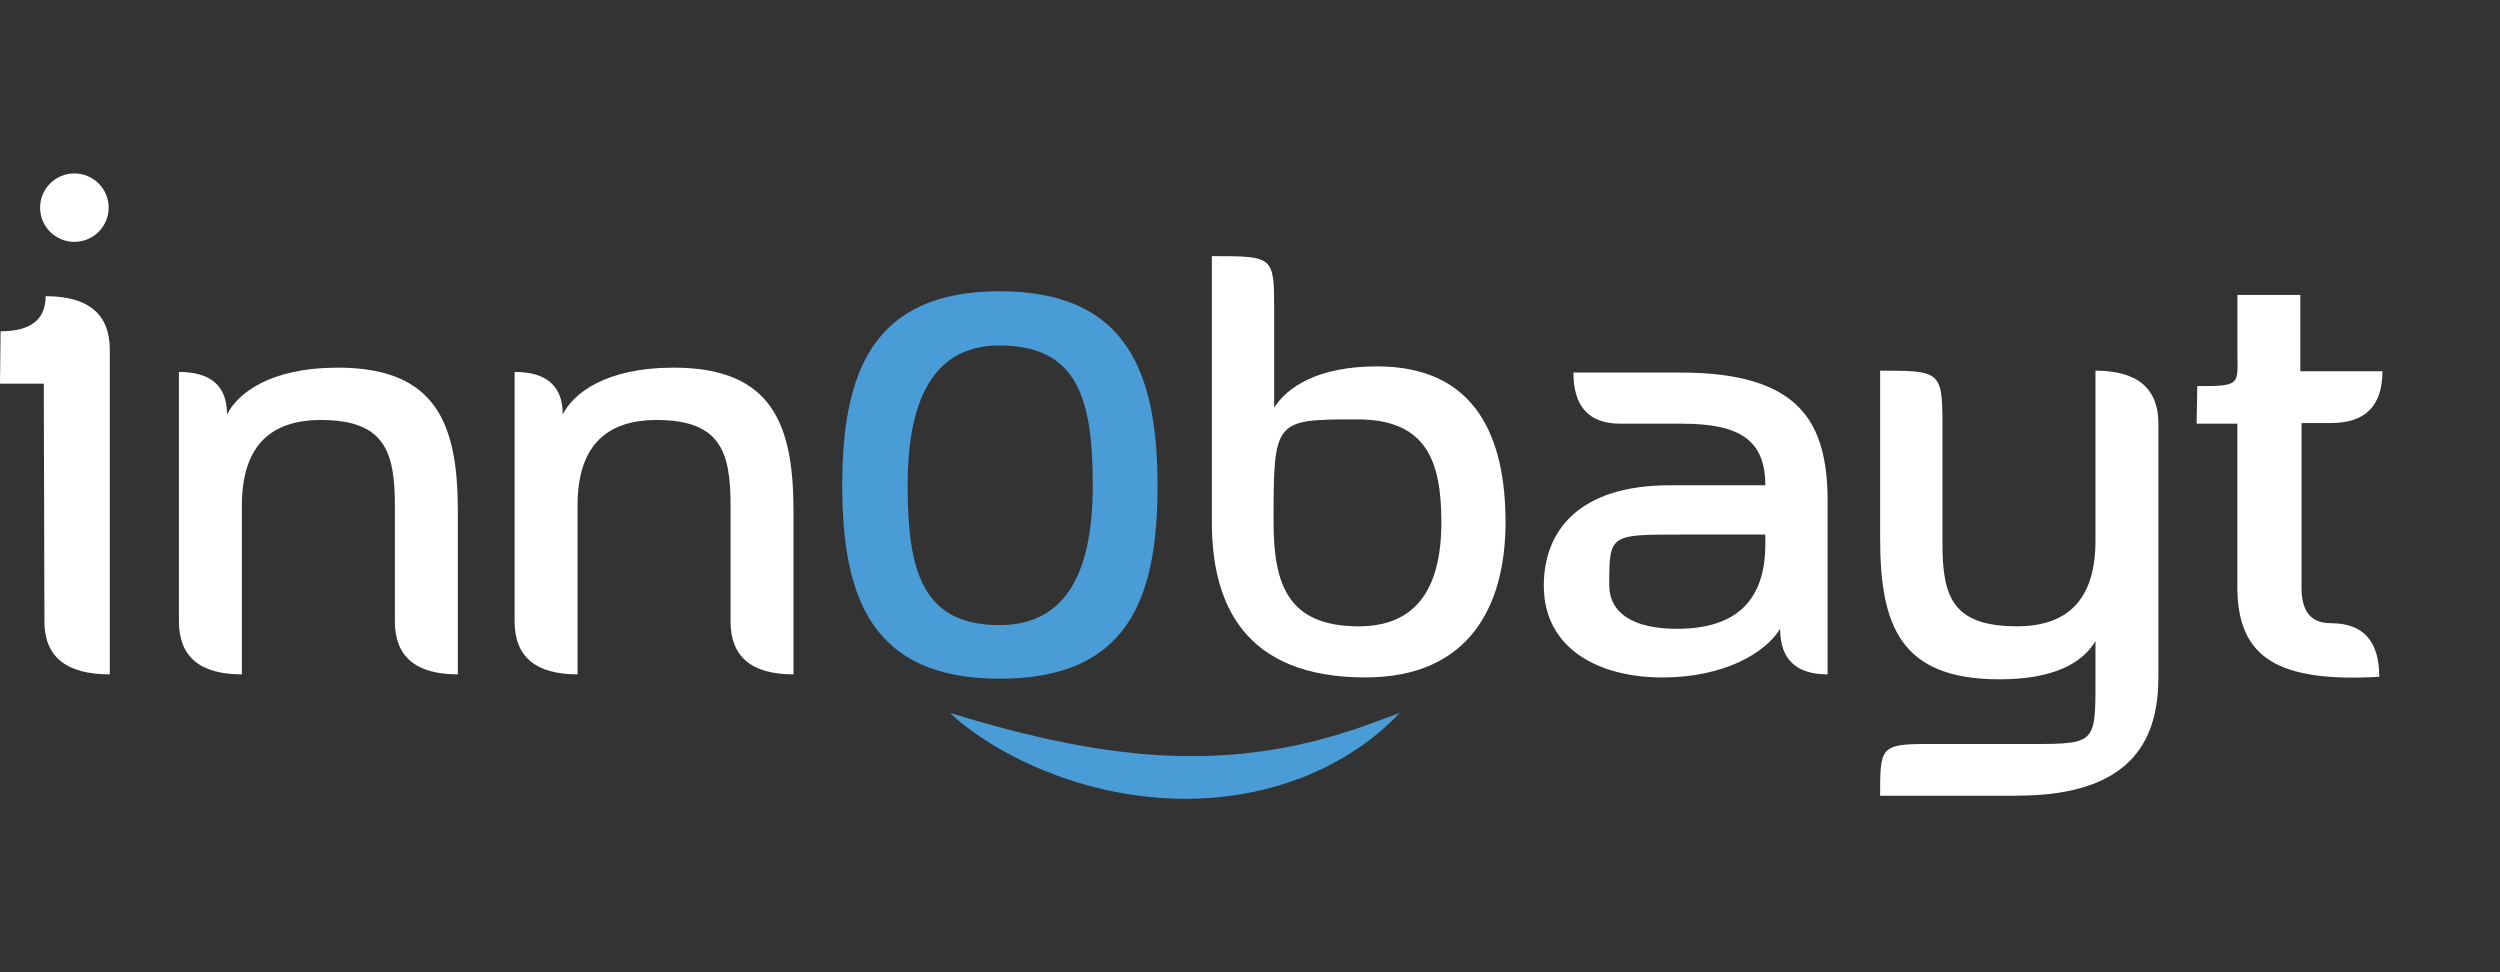 <svg width="126" height="49" viewBox="0 0 126 49" fill="none" xmlns="http://www.w3.org/2000/svg">
<rect x="0" y="0" width="126" height="49" fill="#333333" stroke="none"/>
<g clip-path="url(#clip0_533_2967)">
<path d="M2.239 31.318L2.207 19.336H0L0.031 16.698C1.544 16.698 2.3 16.108 2.3 14.928C4.456 14.928 5.534 15.829 5.534 17.63V33.989C3.336 33.989 2.238 33.099 2.238 31.32L2.239 31.318Z" fill="white"/>
<path d="M19.902 31.318V25.483C19.902 22.781 19.404 21.168 16.171 21.168C13.517 21.168 12.19 22.606 12.19 25.483V33.988C10.075 33.988 9.018 33.098 9.018 31.318V18.746C10.635 18.746 11.443 19.46 11.443 20.889C11.972 19.834 13.589 18.53 17.041 18.53C22.048 18.53 23.075 21.448 23.075 25.762V33.988C20.96 33.988 19.902 33.098 19.902 31.318Z" fill="white"/>
<path d="M36.821 31.318V25.483C36.821 22.781 36.323 21.168 33.089 21.168C30.435 21.168 29.108 22.606 29.108 25.483V33.988C26.994 33.988 25.936 33.098 25.936 31.318V18.746C27.553 18.746 28.362 19.46 28.362 20.889C28.89 19.834 30.508 18.53 33.958 18.53C38.965 18.53 39.992 21.448 39.992 25.762V33.988C37.877 33.988 36.819 33.098 36.819 31.318H36.821Z" fill="white"/>
<path d="M50.379 34.206C43.941 34.206 42.449 30.138 42.449 24.458C42.449 18.778 43.973 14.68 50.379 14.68C56.785 14.68 58.34 18.746 58.34 24.49C58.34 30.234 56.816 34.207 50.379 34.207V34.206ZM50.379 17.411C47.29 17.411 45.745 19.76 45.745 24.458C45.745 28.741 46.462 31.506 50.379 31.506C53.51 31.506 55.075 29.167 55.075 24.49C55.075 20.175 54.36 17.412 50.379 17.412V17.411Z" fill="#4A9CD6"/>
<path d="M68.82 34.143C62.663 34.143 61.078 30.388 61.078 26.321V12.909C64.188 12.909 64.218 12.909 64.218 15.579V20.546C64.871 19.521 66.395 18.466 69.41 18.466C74.449 18.466 75.879 22.128 75.879 26.32C75.879 30.511 74.075 34.142 68.82 34.142V34.143ZM68.416 21.137C64.218 21.137 64.188 21.137 64.188 26.321C64.188 29.487 64.933 31.567 68.478 31.567C71.256 31.567 72.645 29.818 72.645 26.321C72.645 23.247 71.898 21.137 68.416 21.137Z" fill="white"/>
<path d="M89.719 31.692C89.002 32.872 86.95 34.144 83.779 34.144C80.608 34.144 77.808 32.716 77.808 29.519C77.808 26.694 79.642 24.458 84.151 24.458H88.972C88.972 22.192 87.698 21.354 84.773 21.354H81.663C80.087 21.354 79.299 20.495 79.299 18.777H84.68C90.713 18.777 92.112 21.261 92.112 25.295V33.988C90.517 33.988 89.719 33.222 89.719 31.692ZM88.972 26.942H84.649C81.135 26.942 81.106 26.942 81.106 29.487C81.106 30.885 82.286 31.692 84.526 31.692C87.49 31.692 88.972 30.274 88.972 27.439V26.942Z" fill="white"/>
<path d="M101.66 40.104H94.758C94.758 37.652 94.758 37.496 97.214 37.496H101.692C105.612 37.496 105.612 37.652 105.612 34.33V32.311C104.958 33.398 103.559 34.237 100.761 34.237C95.754 34.237 94.759 31.504 94.759 27.127V18.682C97.744 18.682 97.9 18.682 97.9 21.352V27.406C97.9 30.106 98.428 31.565 101.662 31.565C104.295 31.565 105.612 30.127 105.612 27.25V18.682C107.726 18.682 108.783 19.572 108.783 21.352V34.11C108.783 37.028 107.695 40.101 101.662 40.101L101.66 40.104Z" fill="white"/>
<path d="M117.489 21.323H115.997V29.58C115.997 30.572 116.276 31.411 117.489 31.411C119.106 31.411 119.915 32.311 119.915 34.111C114.877 34.392 112.763 33.212 112.763 29.58V21.354H110.71L110.743 19.46C113.012 19.46 112.765 19.397 112.765 17.597V14.864H115.936V18.713H120.074C120.074 20.451 119.213 21.32 117.492 21.32L117.489 21.323Z" fill="white"/>
<path d="M47.876 35.929C49.821 36.528 51.71 37.035 53.61 37.416C54.559 37.605 55.506 37.763 56.453 37.879C57.4 37.997 58.345 38.079 59.291 38.097C61.18 38.152 63.063 38.013 64.933 37.641C65.049 37.618 65.168 37.6 65.284 37.573L65.632 37.492C65.865 37.435 66.102 37.388 66.334 37.327C66.795 37.195 67.27 37.085 67.73 36.925C68.672 36.652 69.582 36.275 70.551 35.929C69.847 36.664 69.059 37.335 68.183 37.882C67.754 38.173 67.294 38.41 66.835 38.654C66.604 38.777 66.363 38.87 66.124 38.979L65.765 39.136C65.646 39.189 65.521 39.226 65.399 39.271C63.438 40 61.318 40.317 59.227 40.252C58.965 40.238 58.704 40.233 58.443 40.211C58.183 40.188 57.922 40.168 57.662 40.14C57.146 40.067 56.628 40.002 56.121 39.892C55.102 39.686 54.103 39.402 53.138 39.038C52.173 38.674 51.239 38.239 50.352 37.727C49.909 37.469 49.475 37.198 49.061 36.897C48.646 36.601 48.243 36.283 47.874 35.928L47.876 35.929Z" fill="#4A9CD6"/>
<path d="M3.748 12.19C4.702 12.19 5.476 11.418 5.476 10.465C5.476 9.513 4.702 8.741 3.748 8.741C2.794 8.741 2.021 9.513 2.021 10.465C2.021 11.418 2.794 12.19 3.748 12.19Z" fill="white"/>
</g>
<defs>
<clipPath id="clip0_533_2967">
<rect width="120.071" height="31.518" fill="white" transform="translate(0 8.741)"/>
</clipPath>
</defs>
</svg>
